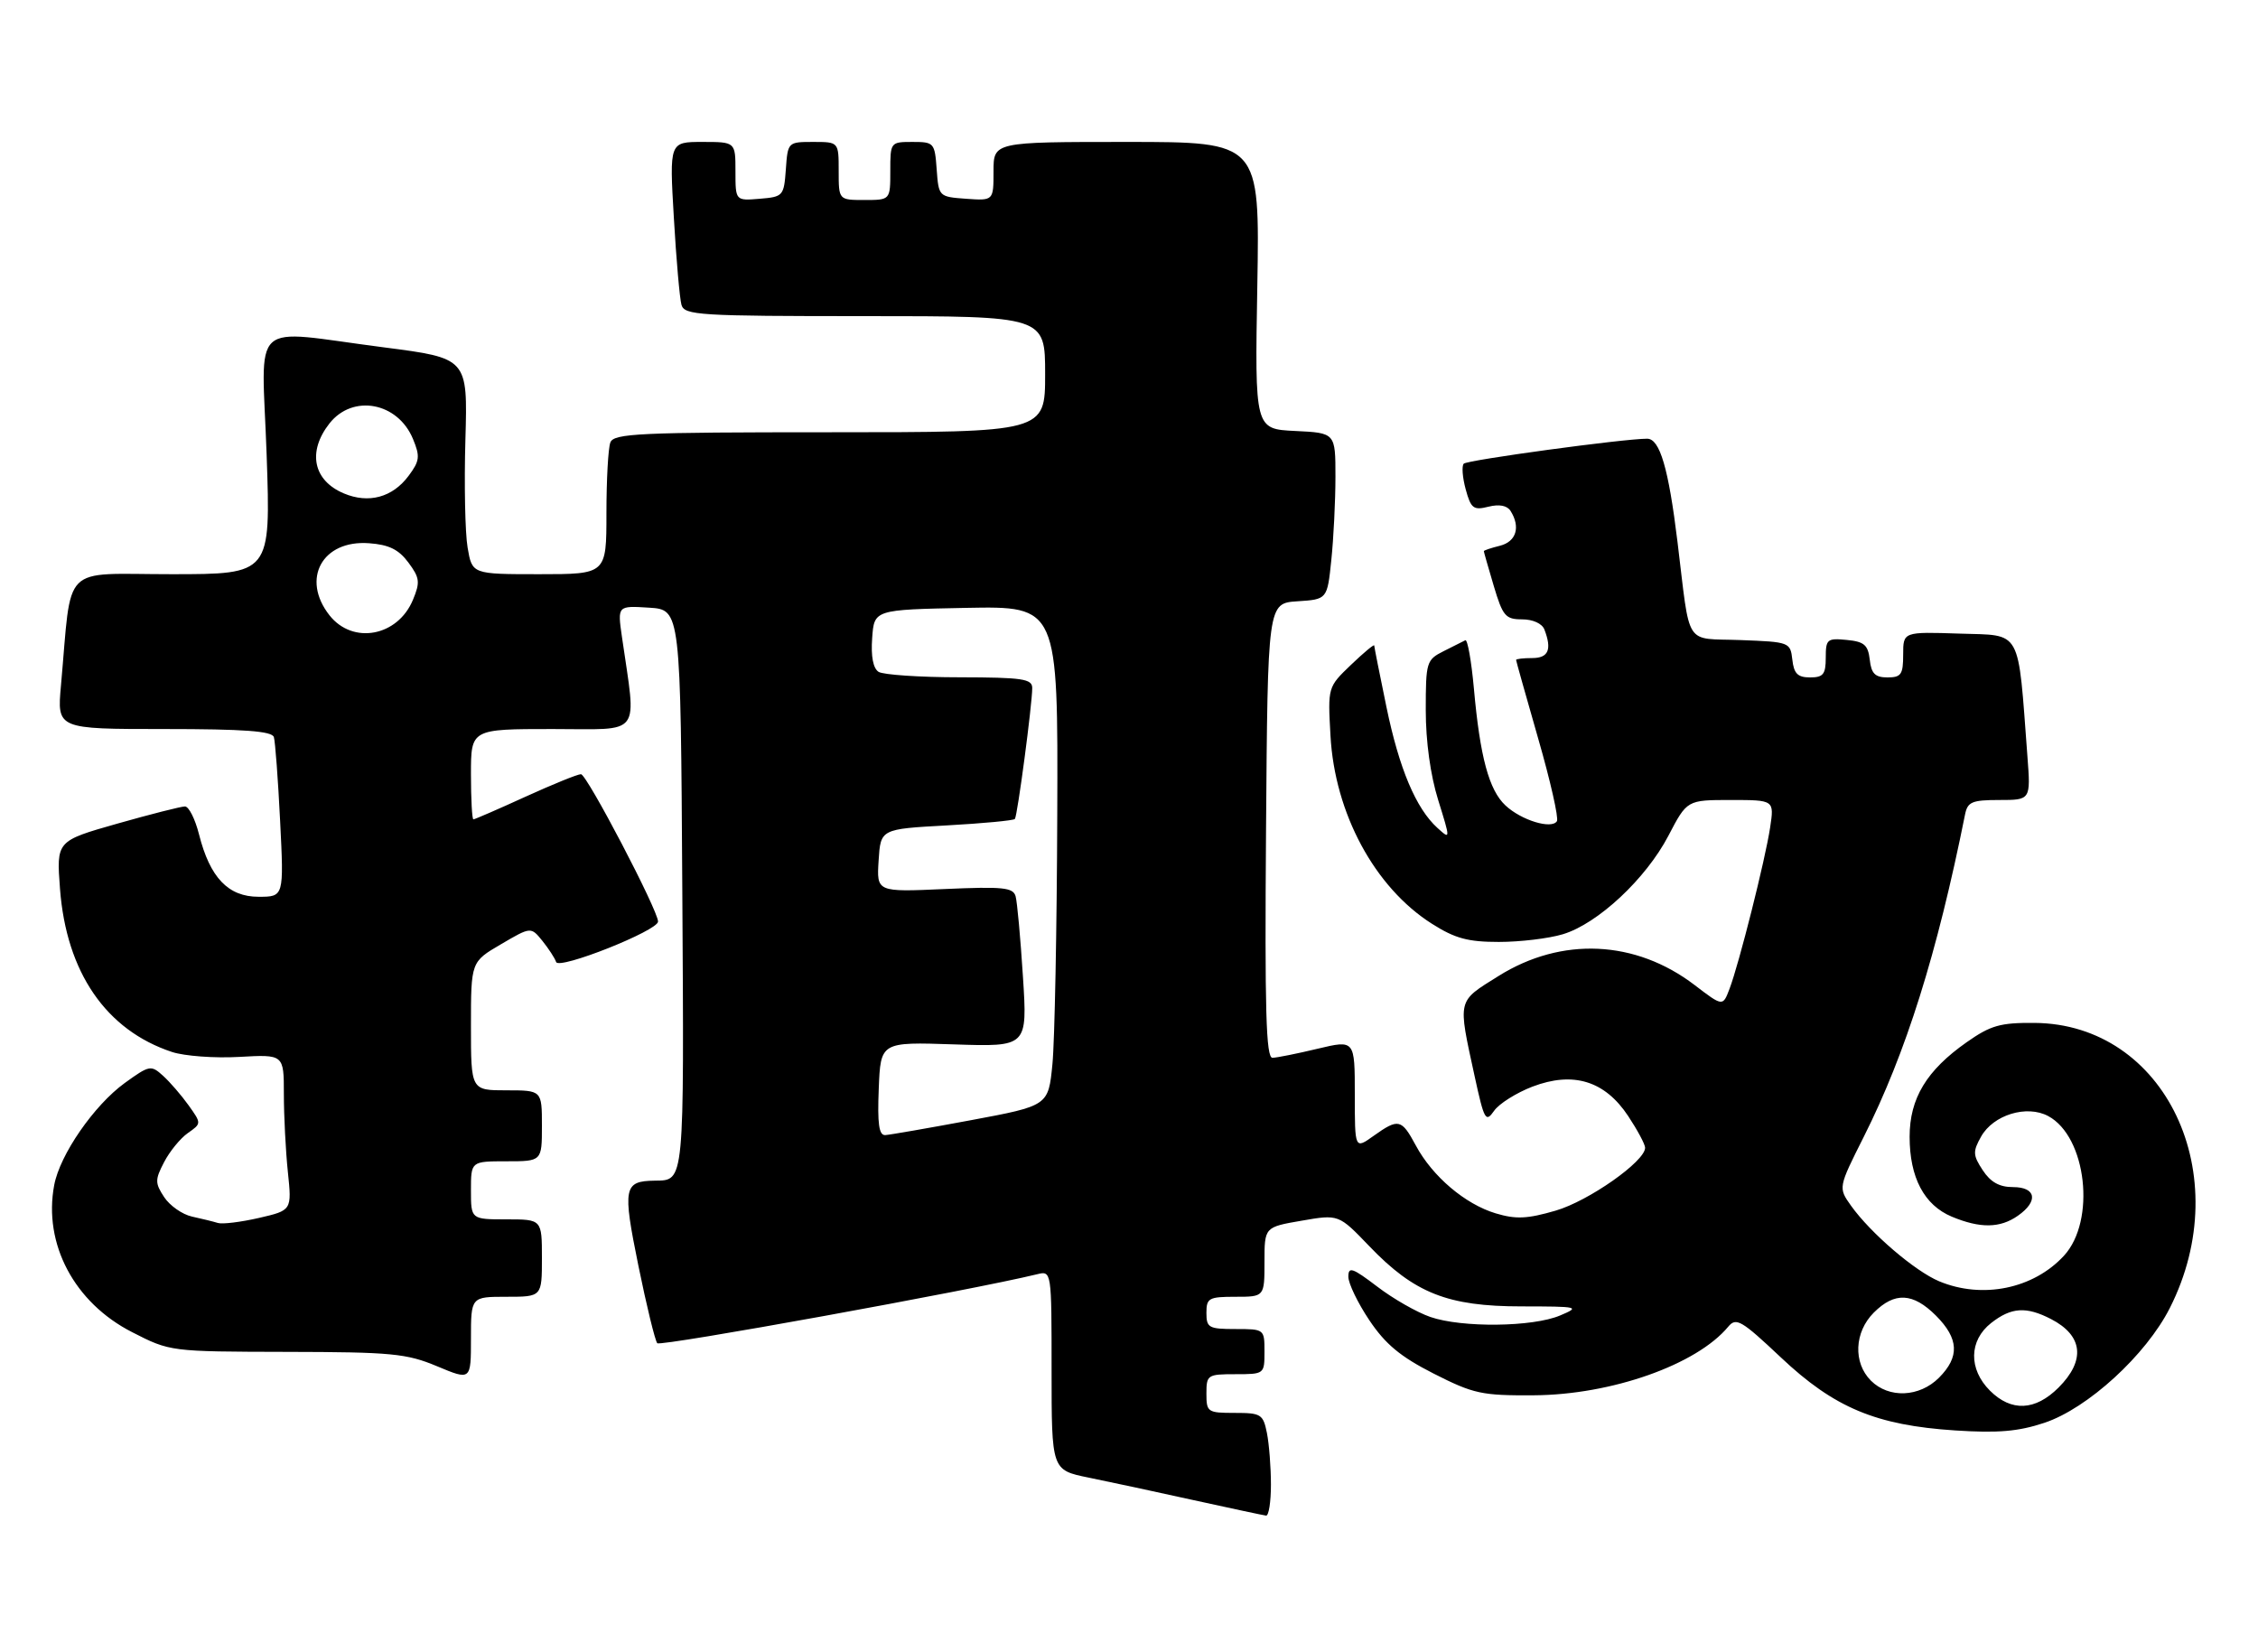 <?xml version="1.0" encoding="UTF-8" standalone="no"?>
<!DOCTYPE svg PUBLIC "-//W3C//DTD SVG 1.1//EN" "http://www.w3.org/Graphics/SVG/1.1/DTD/svg11.dtd" >
<svg xmlns="http://www.w3.org/2000/svg" xmlns:xlink="http://www.w3.org/1999/xlink" version="1.1" viewBox="0 0 350 256">
 <g >
 <path fill="currentColor"
d=" M 197.00 230.12 C 197.00 227.44 196.72 223.84 196.38 222.12 C 195.79 219.20 195.47 219.00 191.38 219.00 C 187.18 219.00 187.00 218.88 187.00 216.00 C 187.00 213.11 187.17 213.00 191.50 213.00 C 195.98 213.00 196.00 212.98 196.00 209.50 C 196.00 206.02 195.98 206.00 191.50 206.00 C 187.37 206.00 187.00 205.80 187.00 203.50 C 187.00 201.20 187.37 201.00 191.50 201.00 C 196.00 201.00 196.00 201.00 196.00 195.60 C 196.00 190.20 196.00 190.20 201.75 189.21 C 207.50 188.21 207.50 188.21 212.25 193.16 C 219.23 200.44 224.41 202.49 235.82 202.49 C 244.73 202.50 245.00 202.56 241.82 203.90 C 237.57 205.70 226.61 205.82 221.71 204.13 C 219.62 203.41 215.91 201.29 213.46 199.41 C 209.63 196.50 209.00 196.28 209.00 197.89 C 209.00 198.93 210.46 201.96 212.25 204.63 C 214.75 208.36 217.06 210.28 222.23 212.91 C 228.42 216.05 229.67 216.32 237.73 216.27 C 249.78 216.20 262.99 211.54 267.89 205.63 C 269.11 204.16 269.93 204.64 276.03 210.39 C 284.32 218.21 290.79 220.92 303.08 221.72 C 309.70 222.15 312.85 221.88 316.88 220.54 C 323.60 218.31 332.64 210.03 336.33 202.75 C 346.77 182.12 335.64 158.69 315.34 158.55 C 310.05 158.51 308.56 158.93 304.85 161.54 C 298.62 165.91 296.00 170.26 296.00 176.20 C 296.00 182.52 298.26 186.79 302.53 188.58 C 306.94 190.42 310.02 190.38 312.78 188.44 C 316.00 186.19 315.62 184.00 312.02 184.00 C 309.92 184.00 308.55 183.24 307.33 181.38 C 305.80 179.05 305.78 178.49 307.08 176.17 C 308.97 172.80 314.16 171.21 317.48 172.99 C 323.44 176.18 324.91 189.23 319.92 194.64 C 315.18 199.78 307.27 201.39 300.58 198.60 C 296.81 197.02 289.95 191.14 286.92 186.89 C 284.93 184.09 284.93 184.09 288.89 176.21 C 295.43 163.20 300.26 147.83 304.59 126.25 C 304.98 124.29 305.66 124.00 309.90 124.00 C 314.77 124.00 314.77 124.00 314.26 117.25 C 312.75 97.17 313.50 98.53 303.75 98.21 C 295.00 97.92 295.00 97.92 295.00 101.46 C 295.00 104.54 294.69 105.00 292.57 105.00 C 290.65 105.00 290.06 104.41 289.82 102.25 C 289.55 99.96 288.96 99.45 286.25 99.19 C 283.22 98.89 283.00 99.08 283.00 101.94 C 283.00 104.52 282.61 105.00 280.57 105.00 C 278.65 105.00 278.06 104.41 277.82 102.25 C 277.51 99.54 277.38 99.50 269.79 99.21 C 260.96 98.88 262.05 100.58 260.02 84.00 C 258.63 72.58 257.28 68.00 255.32 68.00 C 251.66 68.00 227.45 71.30 226.89 71.87 C 226.55 72.22 226.69 74.01 227.19 75.85 C 228.00 78.82 228.40 79.12 230.71 78.54 C 232.38 78.12 233.61 78.35 234.14 79.19 C 235.72 81.69 235.03 83.95 232.50 84.59 C 231.12 84.93 230.00 85.31 230.00 85.43 C 230.00 85.54 230.69 87.97 231.54 90.82 C 232.93 95.49 233.36 96.00 235.93 96.00 C 237.61 96.00 239.04 96.65 239.39 97.58 C 240.58 100.68 240.02 102.00 237.50 102.00 C 236.12 102.00 235.00 102.13 235.00 102.29 C 235.00 102.44 236.55 107.93 238.43 114.49 C 240.32 121.04 241.62 126.80 241.33 127.28 C 240.52 128.58 235.81 127.15 233.35 124.84 C 230.80 122.46 229.41 117.33 228.46 106.71 C 228.07 102.42 227.47 99.06 227.13 99.24 C 226.78 99.42 225.26 100.18 223.75 100.94 C 221.11 102.27 221.00 102.62 221.00 110.07 C 221.00 114.91 221.72 120.14 222.92 123.99 C 224.84 130.17 224.84 130.17 222.81 128.33 C 219.48 125.31 216.88 119.15 214.90 109.56 C 213.87 104.58 213.02 100.30 213.01 100.05 C 213.01 99.81 211.38 101.16 209.41 103.05 C 205.81 106.50 205.81 106.50 206.23 114.02 C 206.89 126.07 213.08 137.55 221.95 143.18 C 225.54 145.46 227.53 146.00 232.33 146.00 C 235.60 146.00 240.05 145.47 242.24 144.81 C 247.65 143.19 255.12 136.22 258.61 129.54 C 261.50 124.00 261.50 124.00 268.26 124.00 C 275.02 124.00 275.02 124.00 274.38 128.25 C 273.62 133.27 269.57 149.36 268.08 153.28 C 267.04 156.02 267.04 156.02 262.67 152.68 C 253.51 145.69 242.06 145.16 232.28 151.28 C 225.81 155.33 225.95 154.72 228.58 166.84 C 230.06 173.63 230.29 174.04 231.59 172.18 C 232.36 171.07 235.04 169.39 237.53 168.43 C 243.86 166.02 248.75 167.52 252.37 172.98 C 253.82 175.17 255.00 177.38 255.00 177.90 C 255.00 180.01 246.25 186.16 241.13 187.65 C 236.73 188.93 234.97 189.01 231.84 188.07 C 227.11 186.65 222.04 182.35 219.47 177.57 C 217.23 173.41 216.78 173.31 212.90 176.07 C 210.00 178.14 210.00 178.14 210.00 169.66 C 210.00 161.18 210.00 161.18 204.25 162.55 C 201.09 163.31 197.93 163.94 197.24 163.96 C 196.24 163.99 196.03 156.63 196.24 128.75 C 196.50 93.50 196.50 93.50 201.11 93.20 C 205.73 92.90 205.73 92.90 206.36 86.80 C 206.71 83.45 207.00 77.64 207.00 73.90 C 207.00 67.10 207.00 67.10 200.75 66.80 C 194.50 66.50 194.50 66.50 194.89 44.25 C 195.27 22.00 195.27 22.00 174.64 22.00 C 154.00 22.00 154.00 22.00 154.00 26.56 C 154.00 31.11 154.00 31.11 149.75 30.81 C 145.52 30.50 145.50 30.48 145.19 26.25 C 144.89 22.13 144.78 22.00 141.44 22.00 C 138.03 22.00 138.00 22.04 138.00 26.50 C 138.00 31.00 138.00 31.00 134.00 31.00 C 130.00 31.00 130.00 31.00 130.00 26.50 C 130.00 22.00 130.00 22.00 126.06 22.00 C 122.13 22.00 122.11 22.02 121.81 26.25 C 121.51 30.38 121.39 30.51 117.75 30.81 C 114.00 31.12 114.00 31.12 114.00 26.56 C 114.00 22.00 114.00 22.00 108.88 22.00 C 103.76 22.00 103.76 22.00 104.45 33.75 C 104.82 40.21 105.36 46.29 105.63 47.25 C 106.10 48.86 108.32 49.00 134.07 49.00 C 162.00 49.00 162.00 49.00 162.00 58.00 C 162.00 67.00 162.00 67.00 128.61 67.00 C 99.08 67.00 95.14 67.18 94.61 68.58 C 94.27 69.45 94.00 74.40 94.00 79.58 C 94.00 89.00 94.00 89.00 83.59 89.00 C 73.18 89.00 73.18 89.00 72.48 84.87 C 72.09 82.59 71.94 75.06 72.14 68.12 C 72.50 55.52 72.50 55.52 59.50 53.84 C 38.29 51.11 40.58 49.01 41.33 70.50 C 41.97 89.00 41.97 89.00 26.56 89.00 C 9.26 89.00 11.18 87.06 9.45 106.25 C 8.84 113.00 8.84 113.00 25.45 113.00 C 37.87 113.00 42.16 113.32 42.45 114.25 C 42.66 114.94 43.10 120.79 43.42 127.25 C 44.01 139.00 44.01 139.00 40.08 139.00 C 35.37 139.00 32.54 136.03 30.85 129.33 C 30.25 126.95 29.27 125.00 28.67 125.00 C 28.07 125.00 23.34 126.20 18.16 127.67 C 8.74 130.35 8.74 130.35 9.30 137.77 C 10.28 150.71 16.44 159.68 26.67 163.06 C 28.60 163.69 33.29 164.04 37.09 163.82 C 44.00 163.43 44.00 163.43 44.00 169.57 C 44.00 172.95 44.28 178.38 44.62 181.65 C 45.24 187.60 45.24 187.60 40.14 188.78 C 37.34 189.42 34.47 189.78 33.77 189.56 C 33.07 189.34 31.27 188.90 29.76 188.57 C 28.26 188.24 26.32 186.88 25.45 185.56 C 24.02 183.38 24.01 182.87 25.43 180.14 C 26.29 178.48 27.94 176.45 29.11 175.63 C 31.24 174.14 31.24 174.14 29.23 171.32 C 28.12 169.77 26.34 167.71 25.27 166.74 C 23.40 165.05 23.17 165.10 19.33 167.87 C 14.57 171.33 9.28 178.97 8.40 183.70 C 6.69 192.80 11.52 201.91 20.47 206.48 C 26.37 209.50 26.37 209.50 44.43 209.54 C 60.73 209.57 63.01 209.79 67.75 211.77 C 73.00 213.97 73.00 213.97 73.00 207.49 C 73.00 201.00 73.00 201.00 78.50 201.00 C 84.00 201.00 84.00 201.00 84.00 195.00 C 84.00 189.00 84.00 189.00 78.50 189.00 C 73.00 189.00 73.00 189.00 73.00 184.50 C 73.00 180.00 73.00 180.00 78.50 180.00 C 84.00 180.00 84.00 180.00 84.00 174.50 C 84.00 169.00 84.00 169.00 78.50 169.00 C 73.00 169.00 73.00 169.00 73.00 159.04 C 73.00 149.08 73.00 149.08 77.65 146.36 C 82.29 143.64 82.29 143.64 84.07 145.83 C 85.04 147.04 86.01 148.52 86.20 149.11 C 86.62 150.36 102.00 144.25 102.00 142.84 C 102.00 141.10 90.96 120.00 90.05 120.00 C 89.53 120.00 85.65 121.58 81.43 123.50 C 77.21 125.43 73.58 127.00 73.38 127.00 C 73.17 127.00 73.00 123.85 73.00 120.00 C 73.00 113.00 73.00 113.00 85.64 113.00 C 99.74 113.00 98.66 114.43 96.40 98.69 C 95.71 93.88 95.71 93.88 100.61 94.19 C 105.50 94.50 105.50 94.50 105.76 137.93 C 106.04 183.82 106.12 182.93 101.50 183.00 C 96.67 183.07 96.48 184.04 98.95 196.17 C 100.22 202.40 101.54 207.81 101.88 208.20 C 102.37 208.74 150.53 200.00 160.75 197.51 C 163.00 196.96 163.00 196.96 163.00 212.41 C 163.00 227.86 163.00 227.86 168.75 229.03 C 171.91 229.67 179.22 231.24 185.00 232.52 C 190.78 233.79 195.84 234.87 196.25 234.92 C 196.66 234.96 197.00 232.81 197.00 230.12 Z  M 308.45 215.55 C 305.11 212.21 305.19 207.78 308.63 205.07 C 311.75 202.62 314.08 202.47 317.93 204.46 C 322.88 207.02 323.30 210.86 319.08 215.08 C 315.47 218.68 311.76 218.85 308.45 215.55 Z  M 290.00 214.00 C 287.22 211.22 287.42 206.48 290.45 203.45 C 293.69 200.22 296.51 200.36 300.08 203.92 C 303.64 207.49 303.78 210.31 300.55 213.55 C 297.52 216.58 292.78 216.78 290.00 214.00 Z  M 136.21 168.75 C 136.50 161.50 136.50 161.50 147.88 161.88 C 159.26 162.26 159.26 162.26 158.56 151.38 C 158.18 145.39 157.67 139.79 157.42 138.91 C 157.03 137.56 155.45 137.40 146.42 137.80 C 135.88 138.27 135.88 138.27 136.19 133.38 C 136.50 128.50 136.50 128.50 146.73 127.94 C 152.35 127.63 157.11 127.18 157.31 126.94 C 157.71 126.44 160.00 109.16 160.00 106.64 C 160.00 105.22 158.49 105.00 148.75 104.98 C 142.56 104.98 136.91 104.59 136.19 104.14 C 135.34 103.60 134.98 101.74 135.19 98.90 C 135.50 94.50 135.50 94.50 149.75 94.22 C 164.00 93.95 164.00 93.95 163.88 126.22 C 163.82 143.98 163.48 161.40 163.13 164.95 C 162.50 171.39 162.50 171.39 150.50 173.63 C 143.90 174.86 137.92 175.90 137.21 175.94 C 136.24 175.98 135.99 174.19 136.21 168.75 Z  M 51.07 95.37 C 46.63 89.72 49.96 83.66 57.20 84.20 C 60.28 84.42 61.80 85.17 63.30 87.19 C 65.06 89.56 65.15 90.23 64.01 92.97 C 61.65 98.66 54.68 99.95 51.07 95.37 Z  M 53.30 76.48 C 48.54 74.48 47.62 70.02 51.07 65.63 C 54.68 61.05 61.65 62.34 64.01 68.03 C 65.14 70.76 65.06 71.44 63.33 73.76 C 60.84 77.10 57.14 78.10 53.30 76.48 Z "/>
</g>
</svg>